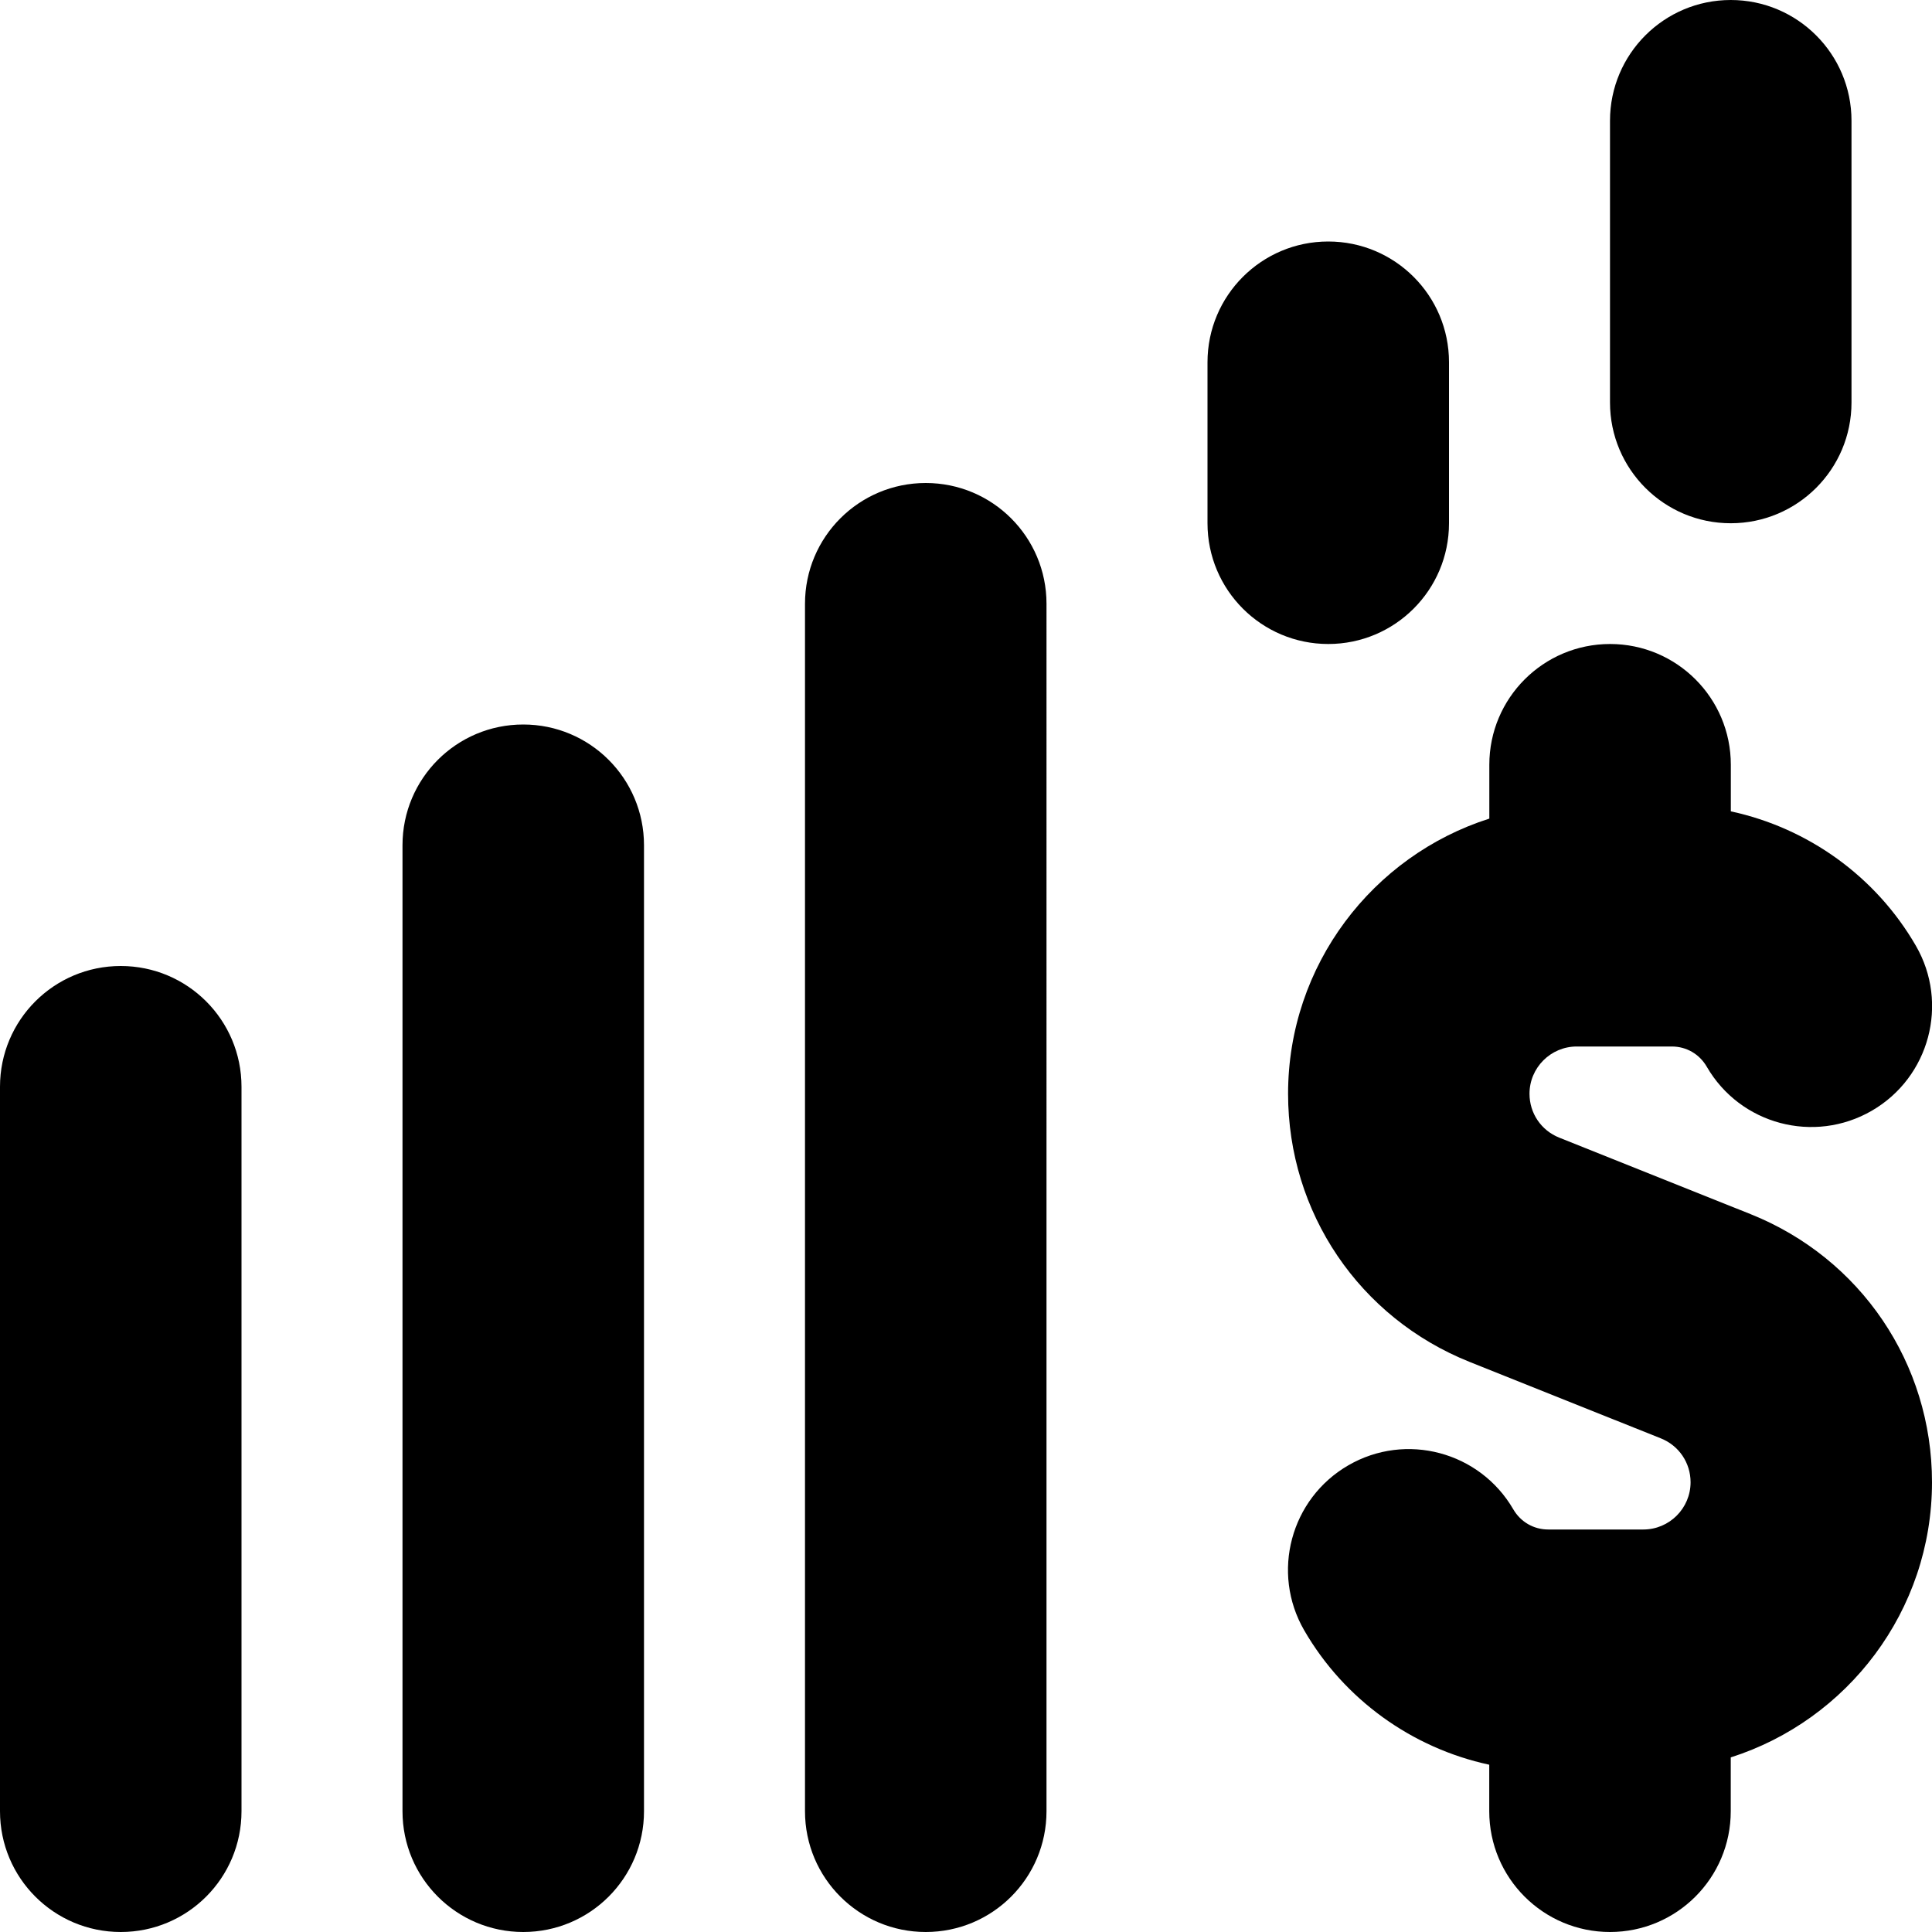 <?xml version="1.0" encoding="UTF-8"?>
<svg xmlns="http://www.w3.org/2000/svg" id="Layer_1" data-name="Layer 1" viewBox="0 0 24 24">
  <path d="m8,10.5v12c0,.829-.671,1.5-1.5,1.5s-1.5-.671-1.5-1.5v-12c0-.829.671-1.5,1.5-1.5s1.5.671,1.5,1.5Zm3.5-4.5c-.829,0-1.5.671-1.5,1.5v15c0,.829.671,1.5,1.5,1.5s1.5-.671,1.5-1.5V7.5c0-.829-.671-1.5-1.5-1.5ZM1.5,12c-.829,0-1.5.671-1.5,1.5v9c0,.829.671,1.5,1.5,1.5s1.5-.671,1.5-1.5v-9c0-.829-.671-1.5-1.5-1.5Zm22.5,6.413c0-1.476-.885-2.783-2.255-3.331l-2.376-.95c-.225-.09-.369-.304-.369-.545,0-.324.264-.587.587-.587h1.181c.181,0,.343.094.434.251.415.718,1.333.962,2.05.547.717-.415.962-1.333.548-2.049-.499-.864-1.344-1.465-2.299-1.67v-.579c0-.829-.672-1.5-1.5-1.5s-1.5.671-1.5,1.5v.669c-1.448.461-2.5,1.819-2.5,3.418,0,1.476.885,2.783,2.255,3.331l2.376.95c.225.09.369.304.369.545,0,.324-.264.587-.587.587h-1.181c-.181,0-.343-.094-.434-.25-.416-.717-1.334-.962-2.05-.547-.717.415-.962,1.333-.548,2.049.499.863,1.343,1.464,2.299,1.67v.578c0,.829.672,1.5,1.5,1.5s1.5-.671,1.5-1.5v-.669c1.448-.461,2.5-1.819,2.5-3.418Zm-2.5-11.913c.828,0,1.5-.671,1.5-1.5V1.5c0-.829-.672-1.5-1.5-1.5s-1.5.671-1.5,1.5v3.5c0,.829.672,1.5,1.5,1.5Zm-3.5,0v-2c0-.829-.672-1.5-1.5-1.5s-1.5.671-1.5,1.5v2c0,.829.672,1.5,1.5,1.5s1.5-.671,1.5-1.5Z"/>
</svg>
